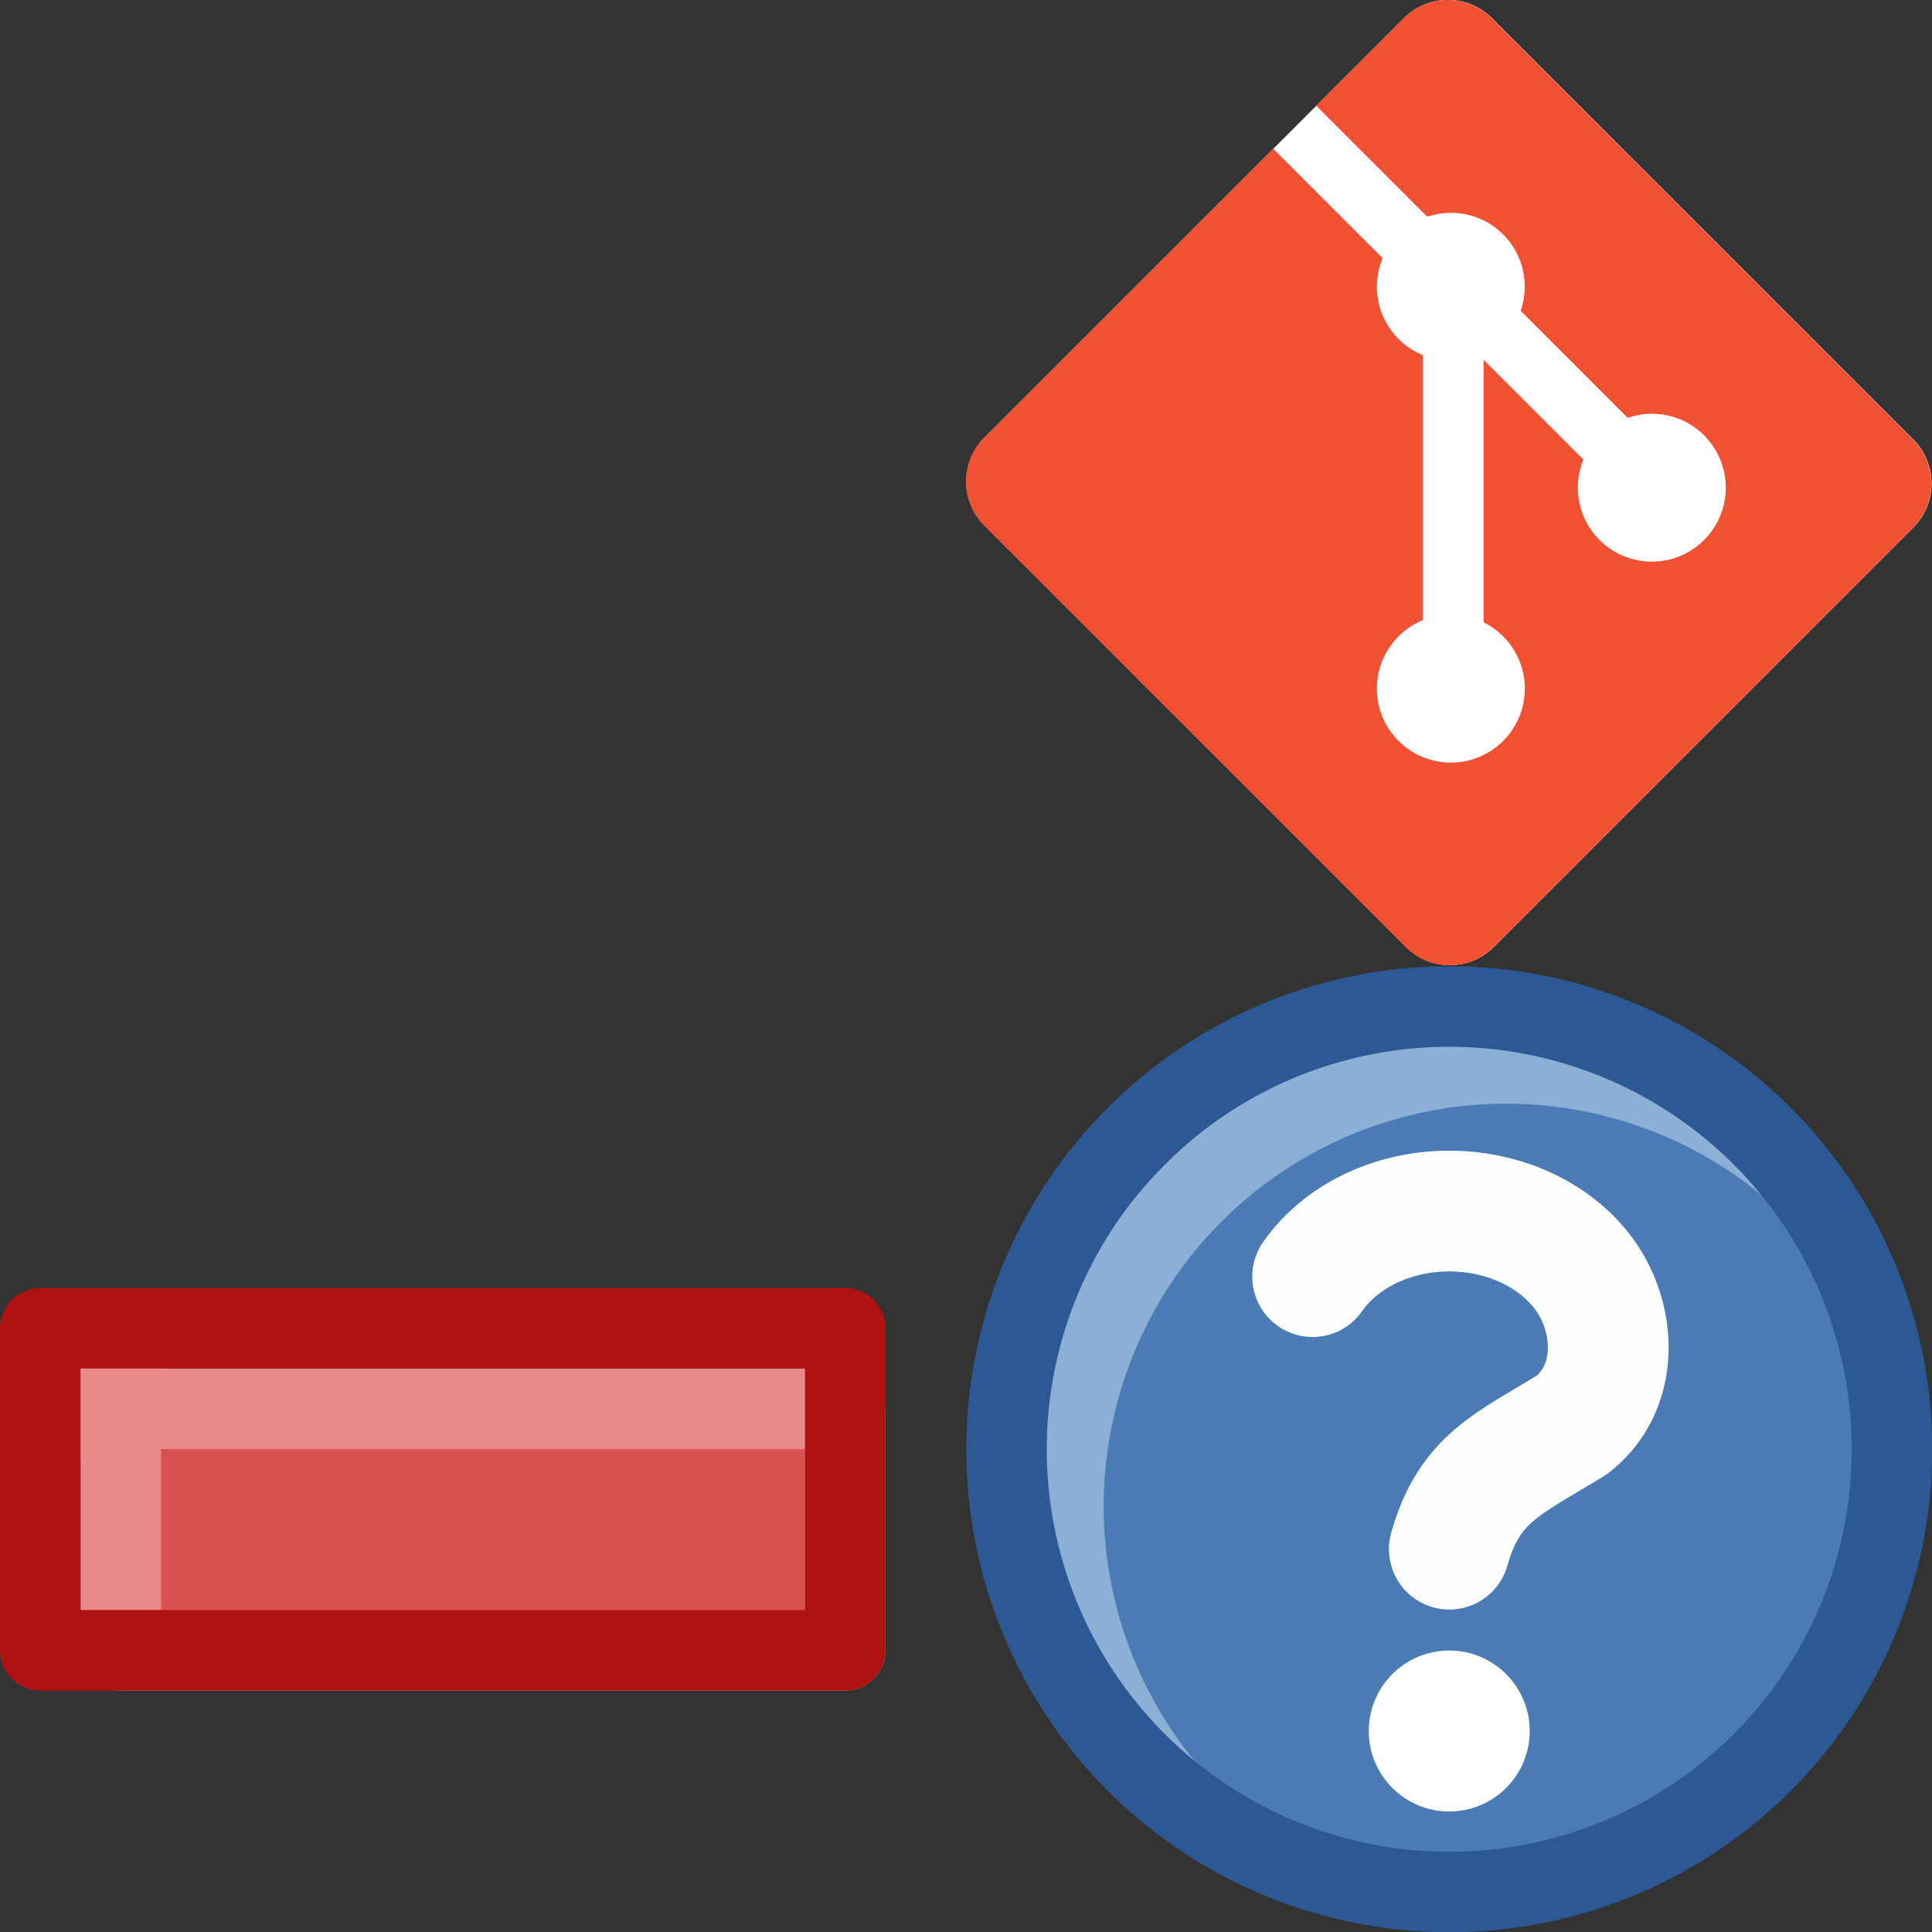<?xml version='1.0' encoding='ASCII' standalone='yes'?>
<svg xmlns:xlink="http://www.w3.org/1999/xlink" xmlns="http://www.w3.org/2000/svg" version="1.1" width="32" viewBox="0 0 32 32" height="32">
  <rect x="0" y="0" width="32" height="32" fill="#333333" stroke="none"/>
  <g>
  <defs id="defs6"/>
  <sodipodi:namedview xmlns:sodipodi="http://sodipodi.sourceforge.net/DTD/sodipodi-0.dtd" xmlns:inkscape="http://www.inkscape.org/namespaces/inkscape" pagecolor="#ffffff" bordercolor="#666666" borderopacity="1" objecttolerance="10" gridtolerance="10" guidetolerance="10" inkscape:pageopacity="0" inkscape:pageshadow="2" inkscape:window-width="1879" inkscape:window-height="1025" id="namedview4" showgrid="true" inkscape:snap-bbox="true" inkscape:bbox-paths="true" inkscape:bbox-nodes="true" inkscape:snap-nodes="false" inkscape:zoom="5.2149125" inkscape:cx="14.144196" inkscape:cy="24.340551" inkscape:window-x="41" inkscape:window-y="27" inkscape:window-maximized="1" inkscape:current-layer="svg2">
    <inkscape:grid type="xygrid" id="grid817" units="pt" spacingx="0.667" spacingy="0.667"/>
  </sodipodi:namedview>
  <g xmlns:inkscape="http://www.inkscape.org/namespaces/inkscape" xmlns:sodipodi="http://sodipodi.sourceforge.net/DTD/sodipodi-0.dtd" transform="matrix(0.174,0,0,0.174,21.97,-1.126)" id="g4-3" style="stroke-width:5.741">
    <path style="fill:#ffffff;fill-opacity:1;stroke-width:5.741" inkscape:connector-curvature="0" d="m 55.868,48.31 -40.119,-40.117 c -2.31,-2.311 -6.057,-2.311 -8.369,0 l -8.33,8.332 -4.094,4.092 -27.51,27.507 c -2.311,2.313 -2.311,6.06 0,8.371 l 40.121,40.118 c 2.31,2.311 6.056,2.311 8.369,0 l 39.932,-39.932 c 2.311,-2.311 2.311,-6.06 0,-8.371 z" id="path2-6" sodipodi:nodetypes="cccccccccsc"/>
  </g>
  <g xmlns:inkscape="http://www.inkscape.org/namespaces/inkscape" transform="matrix(0.174,0,0,0.174,15.555,-0.446)" id="g4" style="stroke-width:5.741">
    <path style="fill:#f05133;stroke-width:5.741" inkscape:connector-curvature="0" d="M 92.71,44.408 52.591,4.291 c -2.31,-2.311 -6.057,-2.311 -8.369,0 l -8.33,8.332 10.567,10.567 c 2.456,-0.83 5.272,-0.273 7.229,1.685 1.969,1.97 2.521,4.81 1.67,7.275 l 10.186,10.185 c 2.465,-0.85 5.307,-0.3 7.275,1.671 2.75,2.75 2.75,7.206 0,9.958 -2.752,2.751 -7.208,2.751 -9.961,0 -2.068,-2.07 -2.58,-5.11 -1.531,-7.658 l -9.5,-9.499 v 24.997 c 0.67,0.332 1.303,0.774 1.861,1.332 2.75,2.75 2.75,7.206 0,9.959 -2.75,2.749 -7.209,2.749 -9.957,0 -2.75,-2.754 -2.75,-7.21 0,-9.959 0.68,-0.679 1.467,-1.193 2.307,-1.537 v -25.23 c -0.84,-0.344 -1.625,-0.853 -2.307,-1.537 -2.083,-2.082 -2.584,-5.14 -1.516,-7.698 L 31.798,16.715 4.288,44.222 c -2.311,2.313 -2.311,6.06 0,8.371 l 40.121,40.118 c 2.31,2.311 6.056,2.311 8.369,0 L 92.71,52.779 c 2.311,-2.311 2.311,-6.06 0,-8.371 z" id="path2"/>
  </g>
</g>
  <g>
  <defs id="defs6"/>
  <sodipodi:namedview xmlns:sodipodi="http://sodipodi.sourceforge.net/DTD/sodipodi-0.dtd" xmlns:inkscape="http://www.inkscape.org/namespaces/inkscape" pagecolor="#ffffff" bordercolor="#666666" borderopacity="1" objecttolerance="10" gridtolerance="10" guidetolerance="10" inkscape:pageopacity="0" inkscape:pageshadow="2" inkscape:window-width="1879" inkscape:window-height="1025" id="namedview4" showgrid="true" inkscape:zoom="14.75" inkscape:cx="22.207975" inkscape:cy="11.821632" inkscape:window-x="41" inkscape:window-y="27" inkscape:window-maximized="1" inkscape:current-layer="svg2">
    <inkscape:grid type="xygrid" id="grid817" units="pt" spacingx="0.667" spacingy="0.667"/>
  </sodipodi:namedview>
  <g xmlns:sodipodi="http://sodipodi.sourceforge.net/DTD/sodipodi-0.dtd" xmlns:inkscape="http://www.inkscape.org/namespaces/inkscape" id="g846" transform="translate(-16,-1.333)">
    <path sodipodi:nodetypes="ccccccc" inkscape:connector-curvature="0" id="path819" d="m 17.333,24 1.186,0.667 H 30 v 4 H 18 v -3.299 z" style="fill:#d85151;fill-opacity:1;stroke:#e98b8b;stroke-width:1.333;stroke-linecap:butt;stroke-linejoin:round;stroke-miterlimit:4;stroke-dasharray:none;stroke-opacity:1"/>
    <path sodipodi:nodetypes="ccccc" inkscape:connector-curvature="0" id="path819-3" d="M 16.667,23.333 H 30 v 5.333 H 16.667 Z" style="fill:none;fill-opacity:1;stroke:#b01212;stroke-width:1.333;stroke-linecap:butt;stroke-linejoin:round;stroke-miterlimit:4;stroke-dasharray:none;stroke-opacity:1"/>
  </g>
</g>
  <g>
  <defs id="defs6">
    <clipPath clipPathUnits="userSpaceOnUse" id="clipPath852">
      <circle style="opacity:1;fill:none;fill-opacity:1;stroke:#326206;stroke-width:1.333;stroke-linejoin:round;stroke-miterlimit:4;stroke-dasharray:none;stroke-opacity:1" id="circle854" cx="24" cy="24" r="7.333" clip-path="none"/>
    </clipPath>
  </defs>
  <sodipodi:namedview xmlns:sodipodi="http://sodipodi.sourceforge.net/DTD/sodipodi-0.dtd" xmlns:inkscape="http://www.inkscape.org/namespaces/inkscape" pagecolor="#ffffff" bordercolor="#666666" borderopacity="1" objecttolerance="10" gridtolerance="10" guidetolerance="10" inkscape:pageopacity="0" inkscape:pageshadow="2" inkscape:window-width="1879" inkscape:window-height="1025" id="namedview4" showgrid="true" inkscape:snap-bbox="true" inkscape:bbox-paths="true" inkscape:bbox-nodes="true" inkscape:snap-bbox-edge-midpoints="true" inkscape:snap-bbox-midpoints="true" inkscape:object-paths="true" inkscape:snap-smooth-nodes="true" inkscape:snap-nodes="false" inkscape:zoom="14.75" inkscape:cx="22.25346" inkscape:cy="8.3596726" inkscape:window-x="41" inkscape:window-y="27" inkscape:window-maximized="1" inkscape:current-layer="svg2">
    <inkscape:grid type="xygrid" id="grid833" units="pt" spacingx="0.667" spacingy="0.667"/>
  </sodipodi:namedview>
  <g xmlns:sodipodi="http://sodipodi.sourceforge.net/DTD/sodipodi-0.dtd" xmlns:inkscape="http://www.inkscape.org/namespaces/inkscape" id="g881" transform="translate(16.671,1.338)">
    <circle transform="rotate(-45,14.057,43.452)" clip-path="url(#clipPath852)" r="7.333" cy="25.333" cx="24" id="path819-3" style="opacity:1;fill:#4b7bb4;fill-opacity:1;stroke:#8cafd6;stroke-width:1.333;stroke-linejoin:round;stroke-miterlimit:4;stroke-dasharray:none;stroke-opacity:1"/>
    <circle transform="rotate(-45)" r="7.333" cy="21.213" cx="-10.842" id="path819" style="opacity:1;fill:none;fill-opacity:1;stroke:#2c5994;stroke-width:1.333;stroke-linejoin:round;stroke-miterlimit:4;stroke-dasharray:none;stroke-opacity:1"/>
    <circle r="1.333" cy="27.333" cx="7.333" id="path845" style="opacity:1;fill:#ffffff;fill-opacity:1;stroke:none;stroke-width:1.333;stroke-linecap:round;stroke-linejoin:round;stroke-miterlimit:4;stroke-dasharray:none;stroke-opacity:1"/>
    <path sodipodi:nodetypes="csscc" inkscape:connector-curvature="0" id="path874" d="m 5.07,19.807 c 0.508,-0.731 1.479,-1.152 2.491,-1.078 1.012,0.074 1.88,0.628 2.228,1.422 0.316,0.722 0.231,1.605 -0.425,2.112 -1.046,0.646 -1.7,0.879 -2.03,2.058" style="opacity:1;fill:none;fill-opacity:1;stroke:#fdffff;stroke-width:2;stroke-linecap:round;stroke-linejoin:round;stroke-miterlimit:4;stroke-dasharray:none;stroke-opacity:1"/>
  </g>
</g>
</svg>
